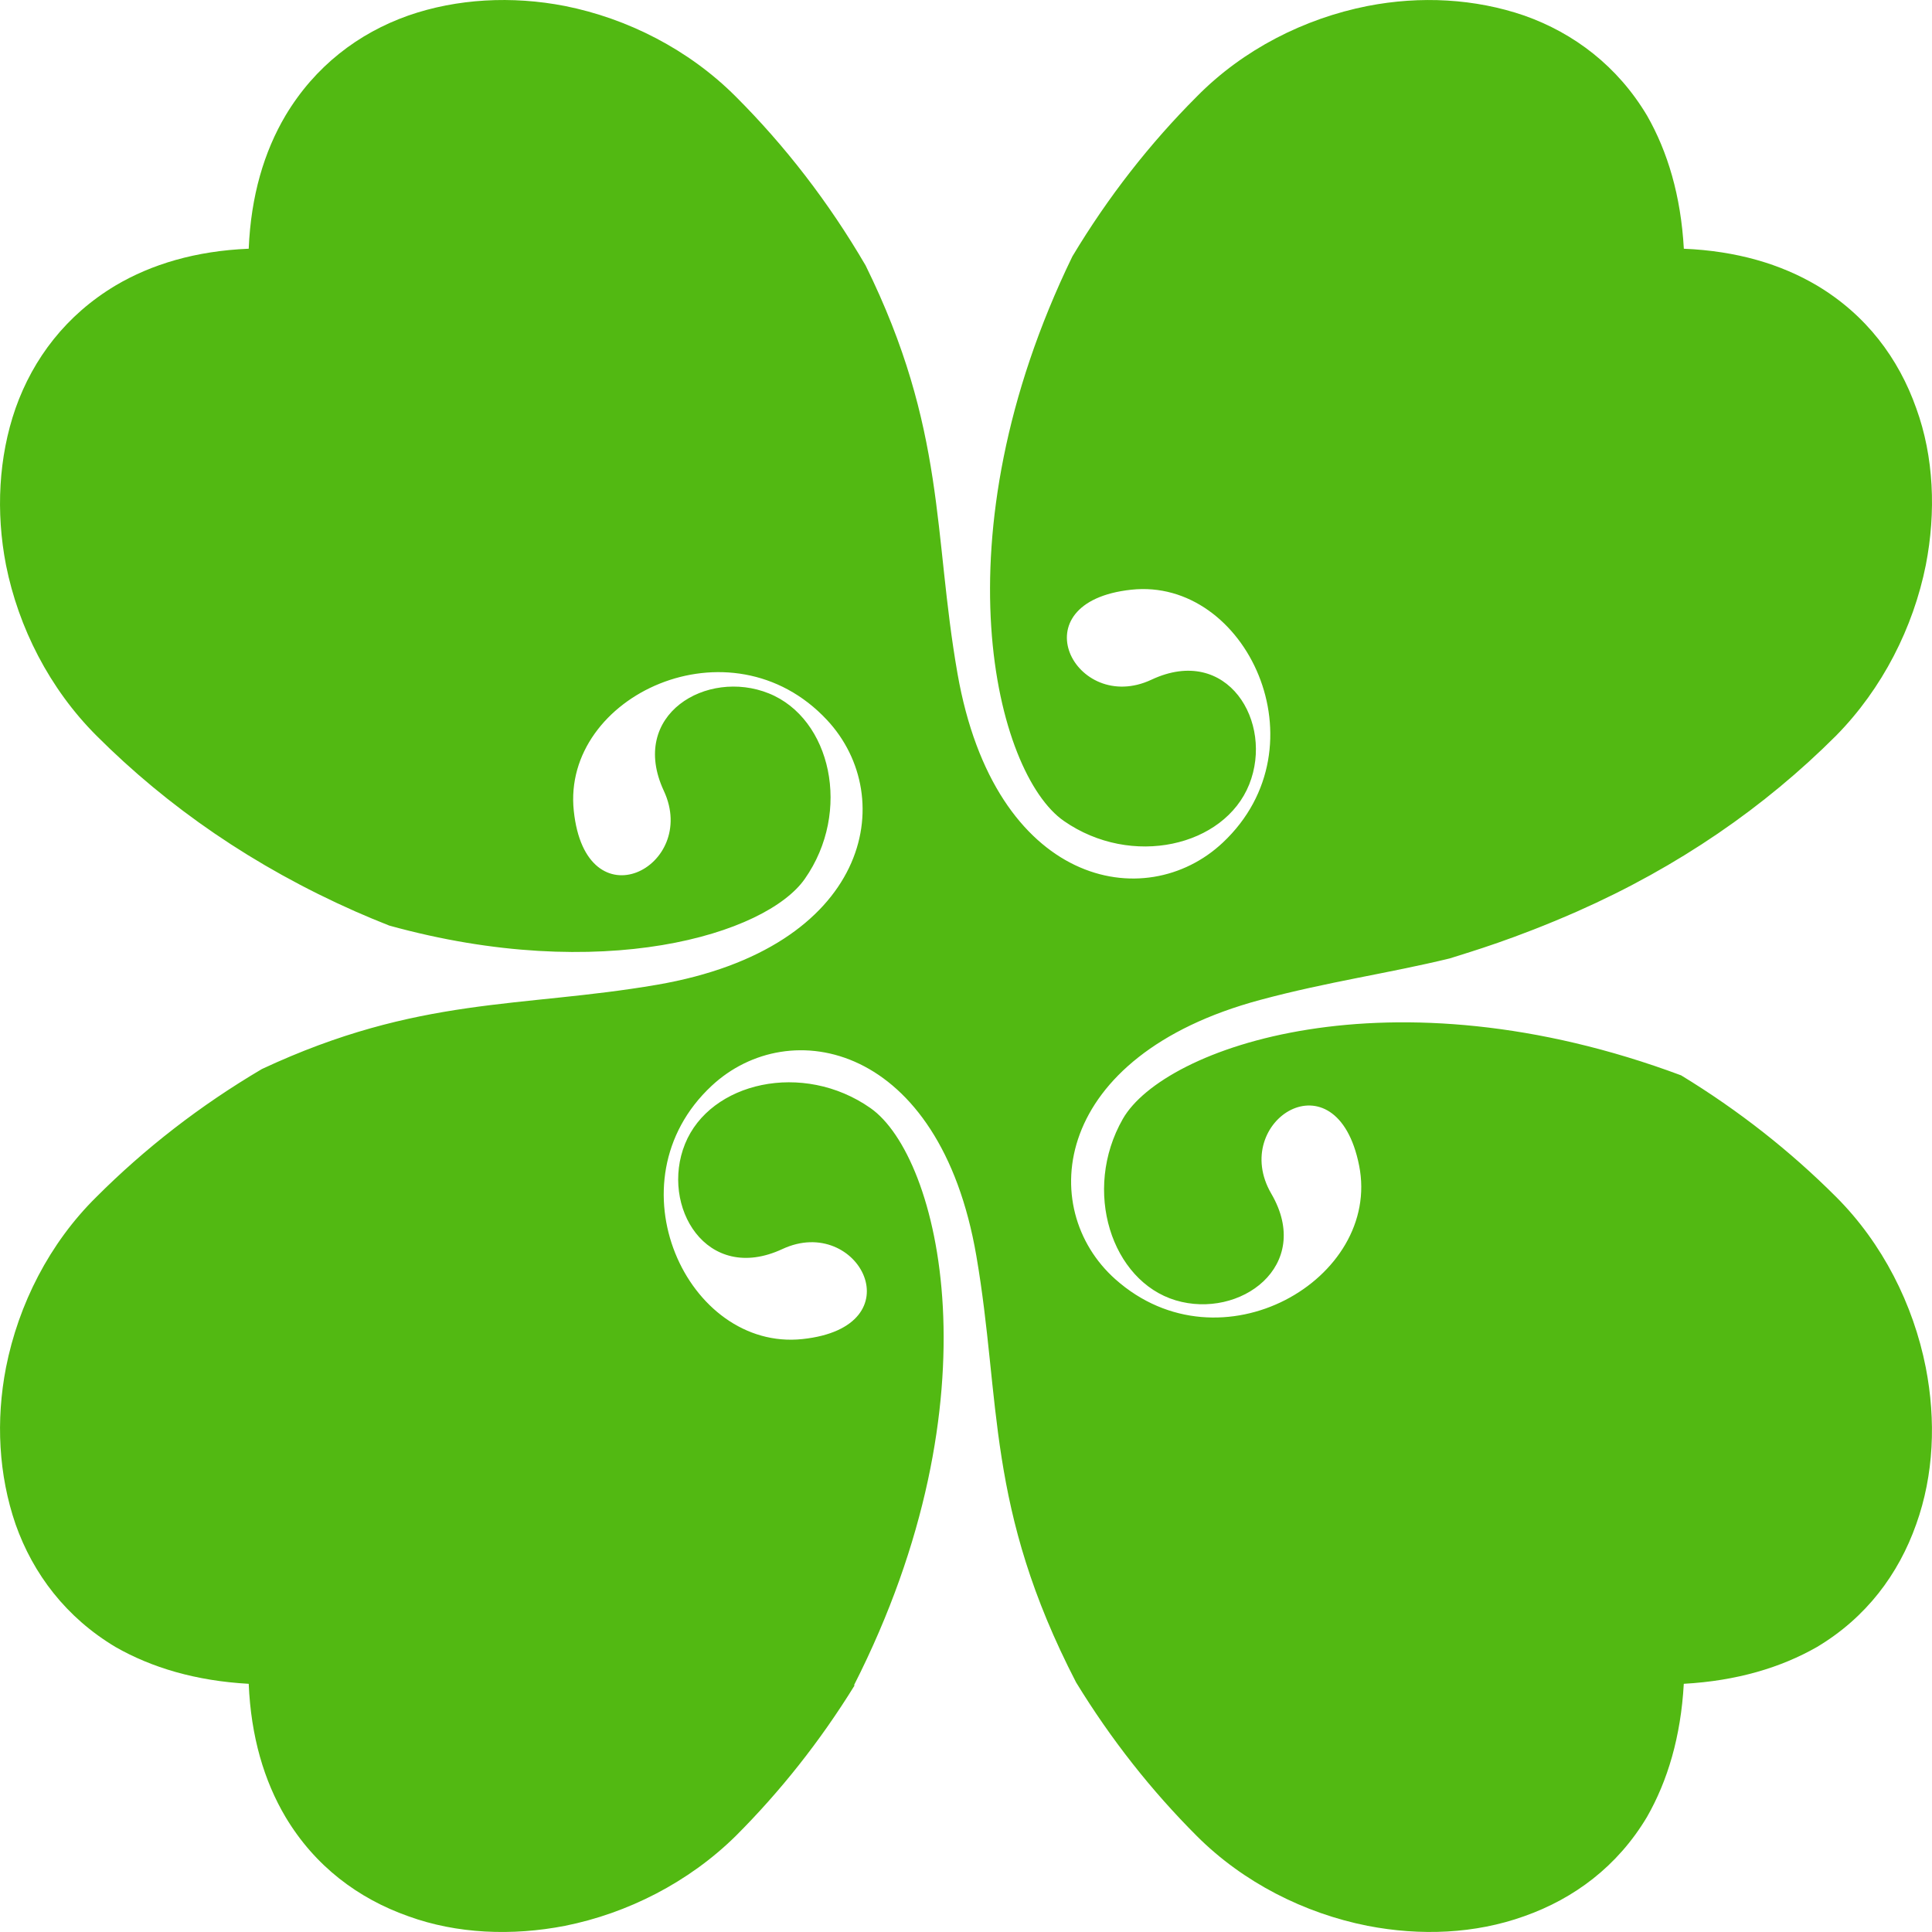 <svg version="1.1" id="图层_1" x="0px" y="0px" width="139.403px" height="139.403px" viewBox="0 0 139.403 139.403" enable-background="new 0 0 139.403 139.403" xml:space="preserve" xmlns="http://www.w3.org/2000/svg" xmlns:xlink="http://www.w3.org/1999/xlink" xmlns:xml="http://www.w3.org/XML/1998/namespace">
  <g>
    <path fill="#52B912" d="M132.482,86.36c-3.288-3.288-7.011-6.228-11.179-8.767c-20.997-7.839-37.333-2.025-40.285,3.141
		c-2.954,5.17-0.807,11.706,3.813,13.091c4.621,1.386,9.952-2.463,6.898-7.697c-3.054-5.235,4.708-10.201,6.338-2.029
		c1.631,8.172-9.983,14.971-17.587,8.206c-5.74-5.106-4.59-16.113,10.448-20.156c4.888-1.314,9.203-1.907,13.674-2.994
		c1.557-0.496,4.614-1.376,9.197-3.388c7.324-3.237,13.534-7.536,18.683-12.685c3.344-3.396,5.572-7.803,6.475-12.313
		c0.744-3.821,0.584-7.803-0.689-11.306c-1.273-3.608-3.609-6.739-7.166-8.863c-2.601-1.539-5.784-2.494-9.605-2.653
		c-0.213-3.822-1.168-7.006-2.655-9.607c-2.122-3.556-5.254-5.944-8.862-7.218c-3.557-1.221-7.483-1.434-11.305-0.689
		c-4.565,0.902-8.971,3.132-12.314,6.527c-3.382,3.383-6.396,7.227-8.983,11.539c-9.884,20.362-5.529,37.313-0.621,40.733
		c4.886,3.403,11.587,1.848,13.379-2.631c1.791-4.479-1.567-10.132-7.053-7.558c-5.486,2.575-9.74-5.598-1.456-6.493
		c8.285-0.895,14.021,11.278,6.604,18.248c-5.597,5.263-16.457,3.136-19.144-12.202c-1.771-10.104-0.799-17.605-6.631-29.445
		c-2.674-4.581-5.821-8.639-9.374-12.191c-3.396-3.396-7.802-5.625-12.313-6.527C36.946-0.313,32.966-0.1,29.463,1.121
		c-3.609,1.273-6.74,3.662-8.864,7.218c-1.539,2.602-2.493,5.785-2.653,9.607c-3.821,0.159-7.006,1.114-9.606,2.653
		c-3.556,2.124-5.945,5.255-7.219,8.863c-1.221,3.503-1.433,7.484-0.689,11.306c0.902,4.511,3.132,8.917,6.528,12.313
		c5.147,5.148,11.358,9.447,18.682,12.685c0.802,0.354,1.618,0.692,2.446,1.019c15.328,4.241,27.171,0.637,29.979-3.365
		c3.419-4.874,1.883-11.582-2.588-13.387c-4.475-1.806-10.139,1.535-7.581,7.029c2.558,5.493-5.629,9.721-6.498,1.435
		c-0.869-8.288,11.323-13.985,18.27-6.548c5.245,5.614,3.083,16.469-12.264,19.106c-9.835,1.69-17.197,0.797-28.506,6.079
		c-4.478,2.642-8.454,5.738-11.94,9.226c-3.396,3.344-5.626,7.749-6.528,12.313c-0.743,3.821-0.531,7.749,0.689,11.305
		c1.273,3.609,3.663,6.741,7.219,8.864c2.601,1.485,5.785,2.441,9.606,2.653c0.16,3.822,1.114,7.007,2.653,9.606
		c2.124,3.557,5.255,5.892,8.864,7.165c3.503,1.274,7.483,1.434,11.305,0.691c4.512-0.903,8.917-3.133,12.313-6.477
		c3.209-3.209,6.09-6.831,8.587-10.878l-0.05-0.002c10.534-20.734,6.165-38.158,1.195-41.644c-4.874-3.42-11.581-1.885-13.387,2.588
		s1.535,10.138,7.029,7.58s9.722,5.628,1.435,6.497c-8.288,0.87-13.985-11.322-6.547-18.269c5.613-5.244,16.467-3.083,19.105,12.264
		c1.802,10.478,0.668,18.149,7.198,30.777c2.527,4.131,5.448,7.822,8.712,11.086c3.344,3.344,7.749,5.573,12.314,6.477
		c3.821,0.742,7.748,0.583,11.305-0.691c3.608-1.273,6.74-3.608,8.862-7.165c1.487-2.6,2.442-5.784,2.655-9.606
		c3.821-0.212,7.005-1.168,9.605-2.653c3.557-2.123,5.893-5.255,7.166-8.864c1.273-3.556,1.434-7.483,0.689-11.305
		C138.055,94.109,135.826,89.704,132.482,86.36z" class="color c1"/>
  </g>
</svg>